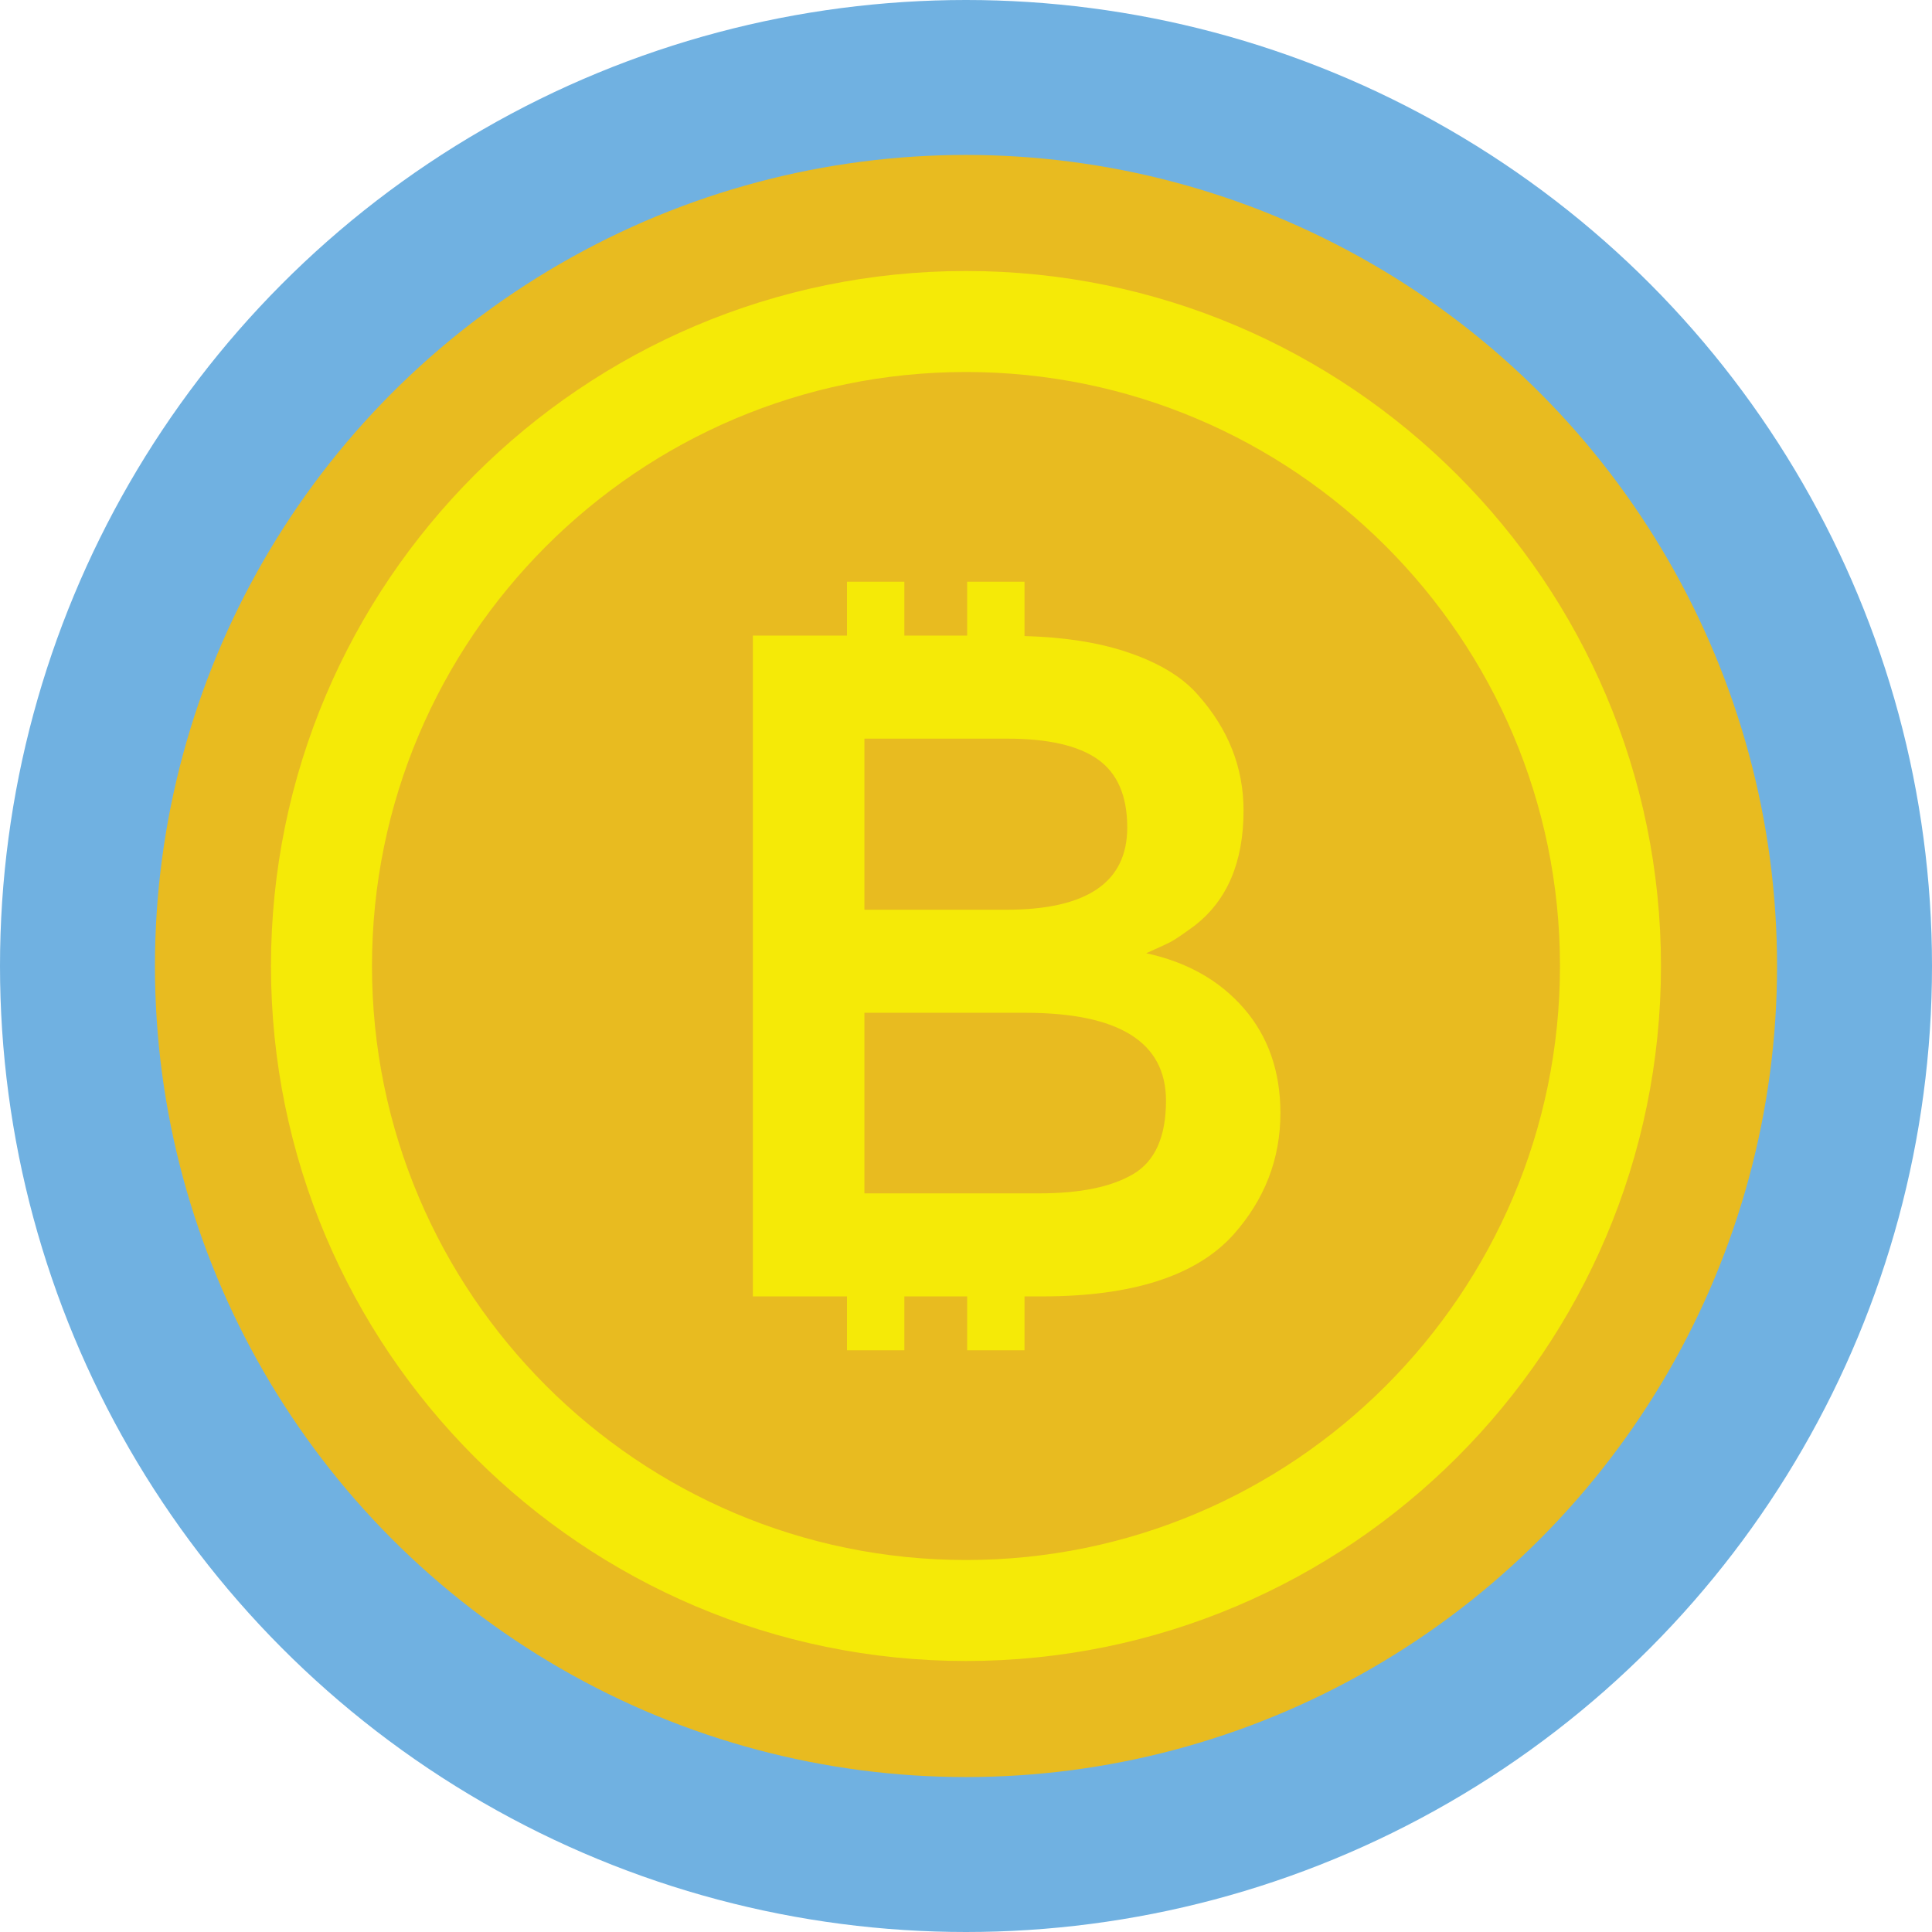 <?xml version="1.0" encoding="iso-8859-1"?>
<!-- Generator: Adobe Illustrator 19.0.0, SVG Export Plug-In . SVG Version: 6.00 Build 0)  -->
<svg version="1.1" id="Capa_1" xmlns="http://www.w3.org/2000/svg" xmlns:xlink="http://www.w3.org/1999/xlink" x="0px" y="0px"
	 viewBox="0 0 512 512" style="enable-background:new 0 0 512 512;" xml:space="preserve">
<circle style="fill:#70B1E1;" cx="256" cy="256" r="256"/>
<circle style="fill:#E8BB20;" cx="256" cy="256" r="214.94"/>
<g>
	<path style="fill:#F5EA07;" d="M255.992,440.18c-101.552,0-184.18-82.62-184.18-184.18S154.44,71.816,255.992,71.816
		S440.176,154.44,440.176,256S357.544,440.18,255.992,440.18z M255.992,98.584C169.196,98.584,98.58,169.2,98.58,256
		s70.616,157.416,157.416,157.416S413.408,342.8,413.408,256S342.788,98.584,255.992,98.584z"/>
	<path style="fill:#F5EA07;" d="M329.672,267.272c-6.432-7.428-15.076-12.316-25.928-14.656c3.008-1.336,5.092-2.292,6.264-2.88
		c1.168-0.584,3.34-2.044,6.516-4.384c8.68-6.68,13.028-16.868,13.028-30.564c0-11.356-4.008-21.544-12.024-30.564
		c-4.176-4.844-10.568-8.684-19.168-11.524c-7.64-2.52-16.64-3.856-26.848-4.14v-14.4h-15.204v14.28h-16.644v-14.28H224.46v14.28
		h-24.94v175.12h24.94v14.28h15.204v-14.28h16.644v14.28h15.204v-14.28h4.676c23.884,0,40.752-5.424,50.608-16.284
		c8.348-9.352,12.528-20.124,12.528-32.32C339.316,283.932,336.096,274.708,329.672,267.272z M298.732,219.296
		c0,14.528-10.692,21.796-32.068,21.796H229.08v-45.344h37.832c10.856,0,18.872,1.84,24.052,5.512
		C296.14,204.936,298.732,210.948,298.732,219.296z M300.36,311.116c-5.764,3.424-14.072,5.136-24.928,5.136H229.08V268.4h42.592
		c24.884,0,37.328,7.768,37.328,23.3C309,301.22,306.12,307.696,300.36,311.116z"/>
</g>
<g>
</g>
<g>
</g>
<g>
</g>
<g>
</g>
<g>
</g>
<g>
</g>
<g>
</g>
<g>
</g>
<g>
</g>
<g>
</g>
<g>
</g>
<g>
</g>
<g>
</g>
<g>
</g>
<g>
</g>
</svg>

